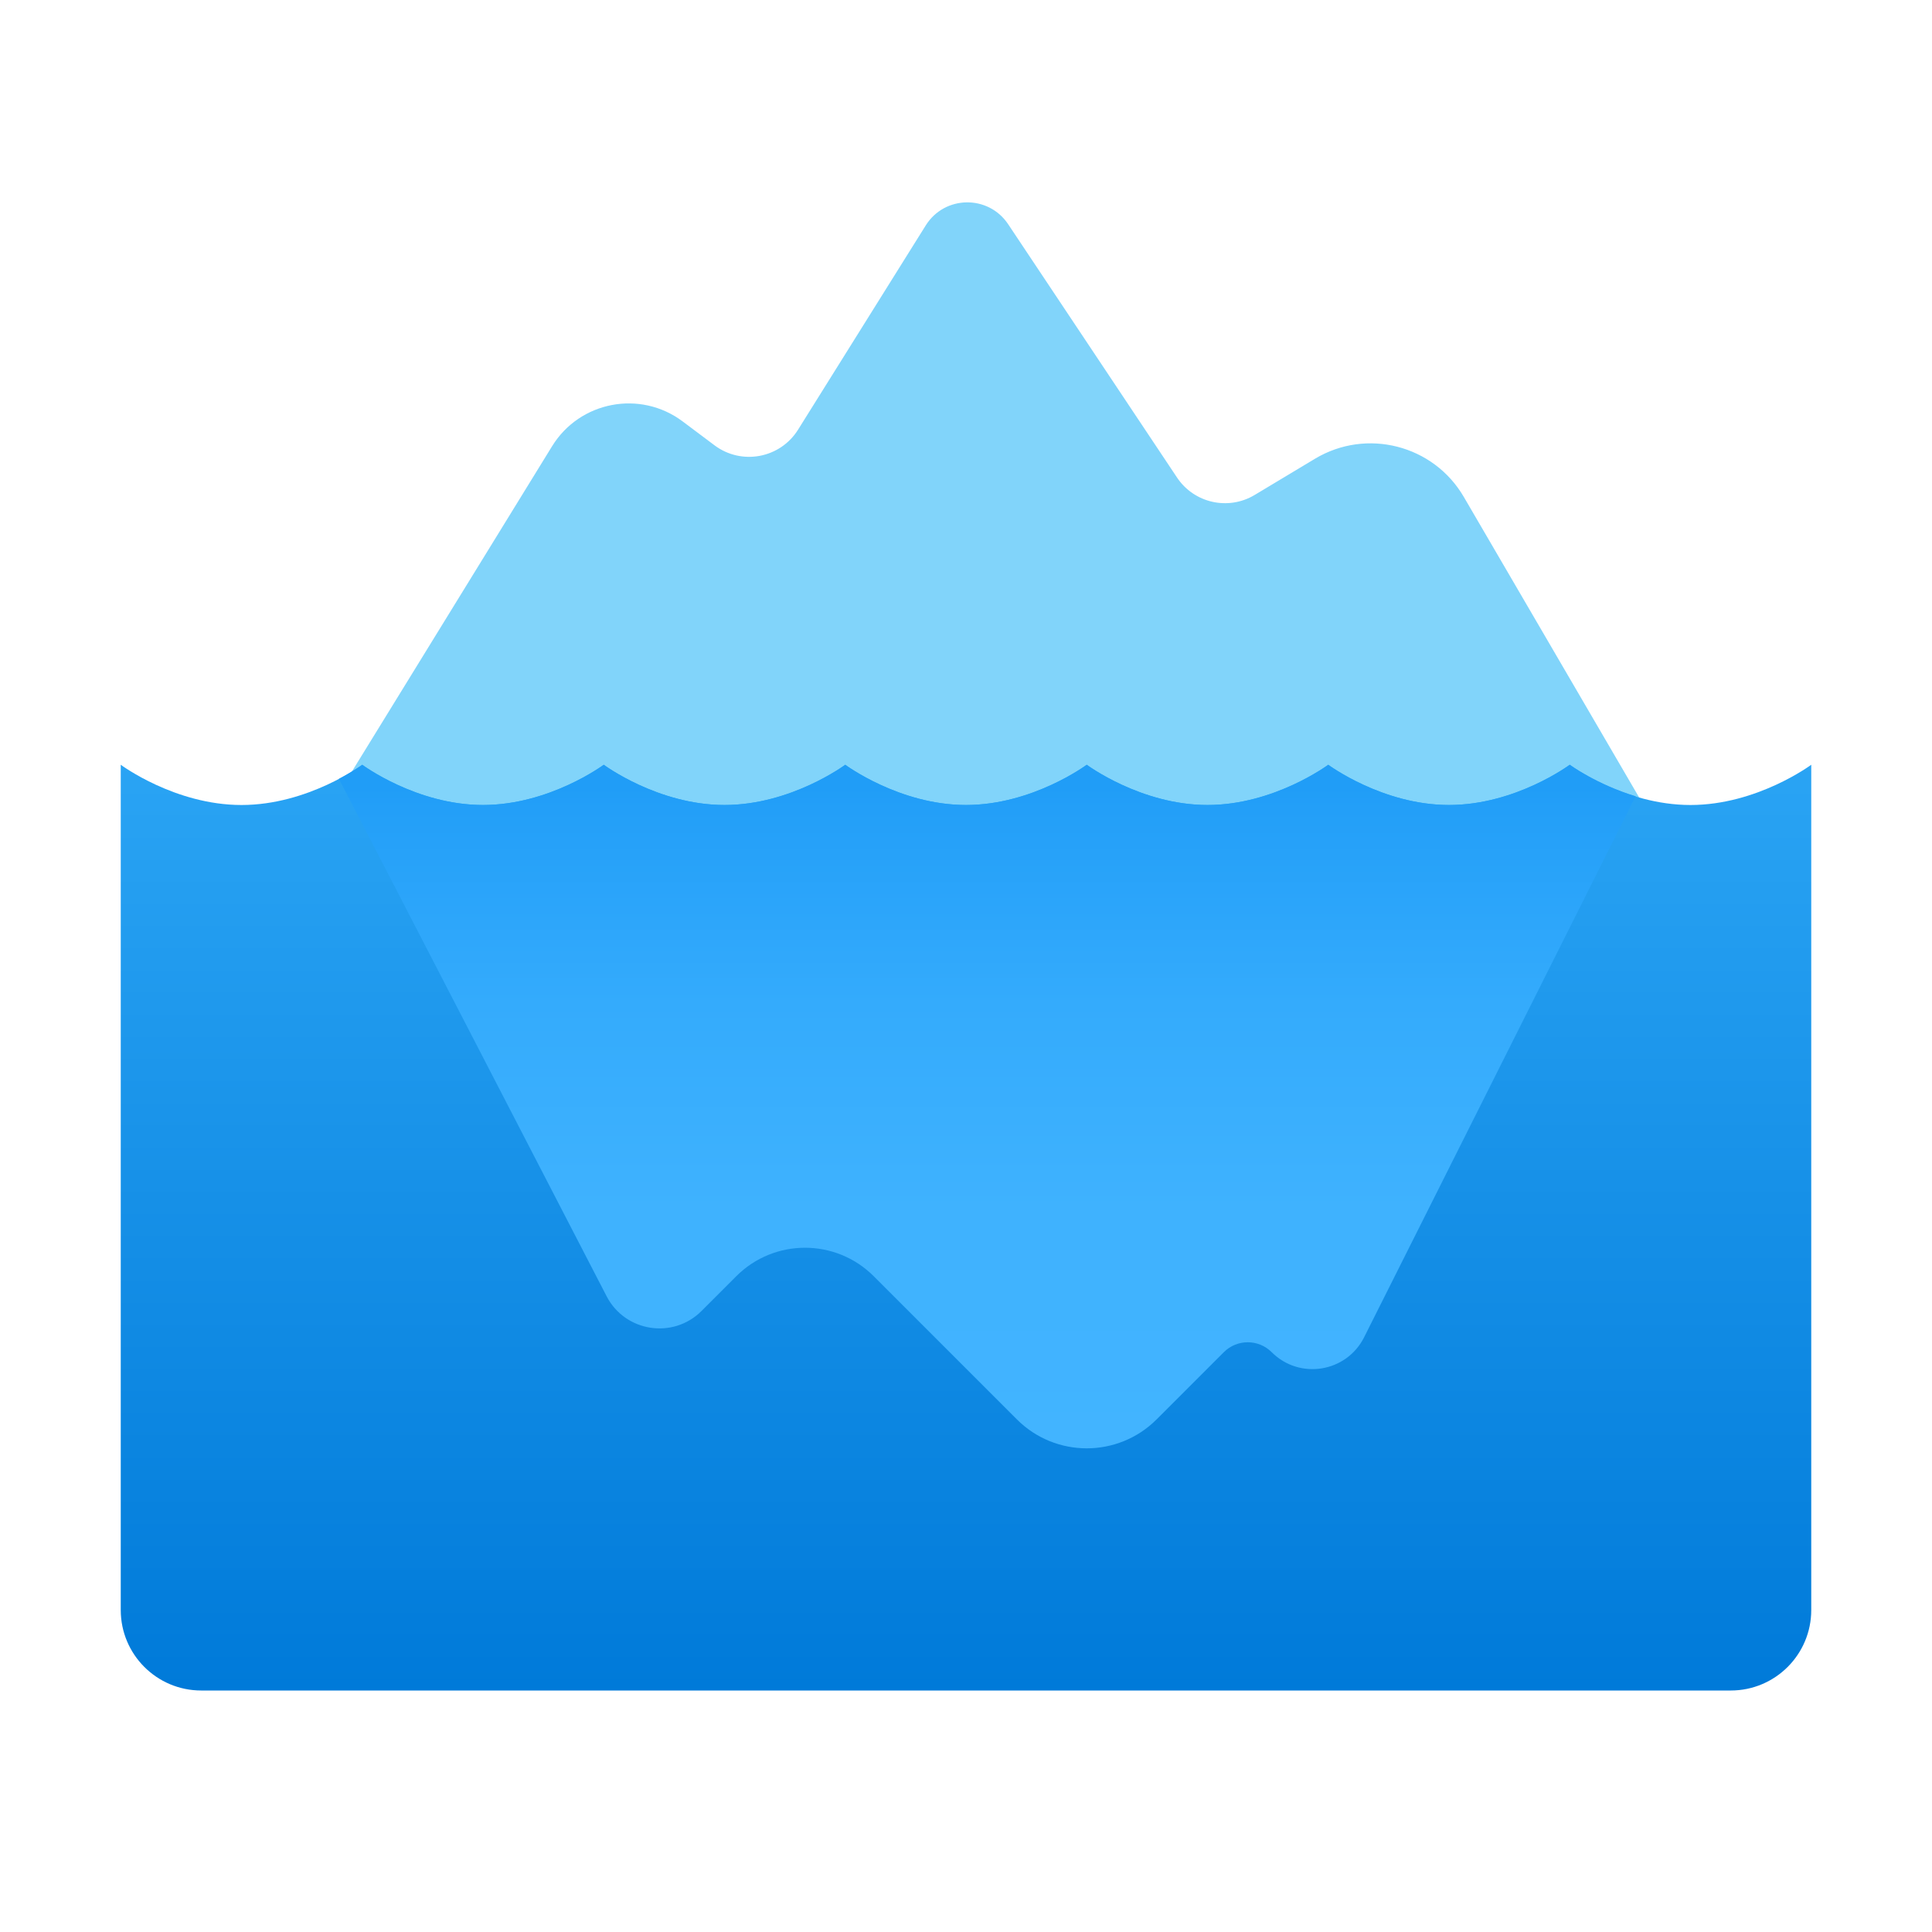 <svg xmlns="http://www.w3.org/2000/svg" viewBox="0 0 48 48" width="300px" height="300px"><path fill="#81d4fa" d="M13.716,11.087L7,22h35l-5.632-9.654c-0.753-1.291-2.416-1.717-3.697-0.949l-1.499,0.9	c-0.656,0.394-1.506,0.203-1.93-0.434L25.047,5.57C24.556,4.834,23.469,4.85,23,5.6l-3.173,5.076	c-0.445,0.712-1.404,0.891-2.076,0.387L16.96,10.47C15.908,9.681,14.405,9.967,13.716,11.087z"/><linearGradient id="~JTLH9iC1dmesnuWVHkxza" x1="24" x2="24" y1="18.888" y2="41.987" gradientUnits="userSpaceOnUse"><stop offset="0" stop-color="#2aa4f4"/><stop offset="1" stop-color="#007ad9"/></linearGradient><path fill="url(#~JTLH9iC1dmesnuWVHkxza)" d="M42,20c-1.657,0-3-1-3-1s-1.343,1-3,1s-3-1-3-1s-1.343,1-3,1s-3-1-3-1s-1.343,1-3,1s-3-1-3-1	s-1.343,1-3,1s-3-1-3-1s-1.343,1-3,1s-3-1-3-1s-1.343,1-3,1s-3-1-3-1v21c0,1.105,0.895,2,2,2h38c1.105,0,2-0.895,2-2V19	C45,19,43.657,20,42,20z"/><linearGradient id="~JTLH9iC1dmesnuWVHkxzb" x1="24.529" x2="24.529" y1="36.077" y2="19.549" gradientUnits="userSpaceOnUse"><stop offset="0" stop-color="#42b4ff"/><stop offset=".364" stop-color="#3fb2fe"/><stop offset=".675" stop-color="#34abfc"/><stop offset=".967" stop-color="#239ff8"/><stop offset="1" stop-color="#209df7"/></linearGradient><path fill="url(#~JTLH9iC1dmesnuWVHkxzb)" d="M17.429,32.571l0.864-0.864c0.943-0.943,2.471-0.943,3.414,0l3.558,3.558	c0.958,0.958,2.512,0.958,3.47,0l1.67-1.67c0.329-0.329,0.861-0.329,1.19,0h0c0.692,0.692,1.857,0.503,2.296-0.371l6.746-13.442	C39.669,19.489,39,19,39,19s-1.343,1-3,1s-3-1-3-1s-1.343,1-3,1s-3-1-3-1s-1.343,1-3,1s-3-1-3-1s-1.343,1-3,1s-3-1-3-1s-1.343,1-3,1	s-3-1-3-1s-0.219,0.159-0.579,0.35l6.65,12.855C15.531,33.093,16.722,33.278,17.429,32.571z"/></svg>